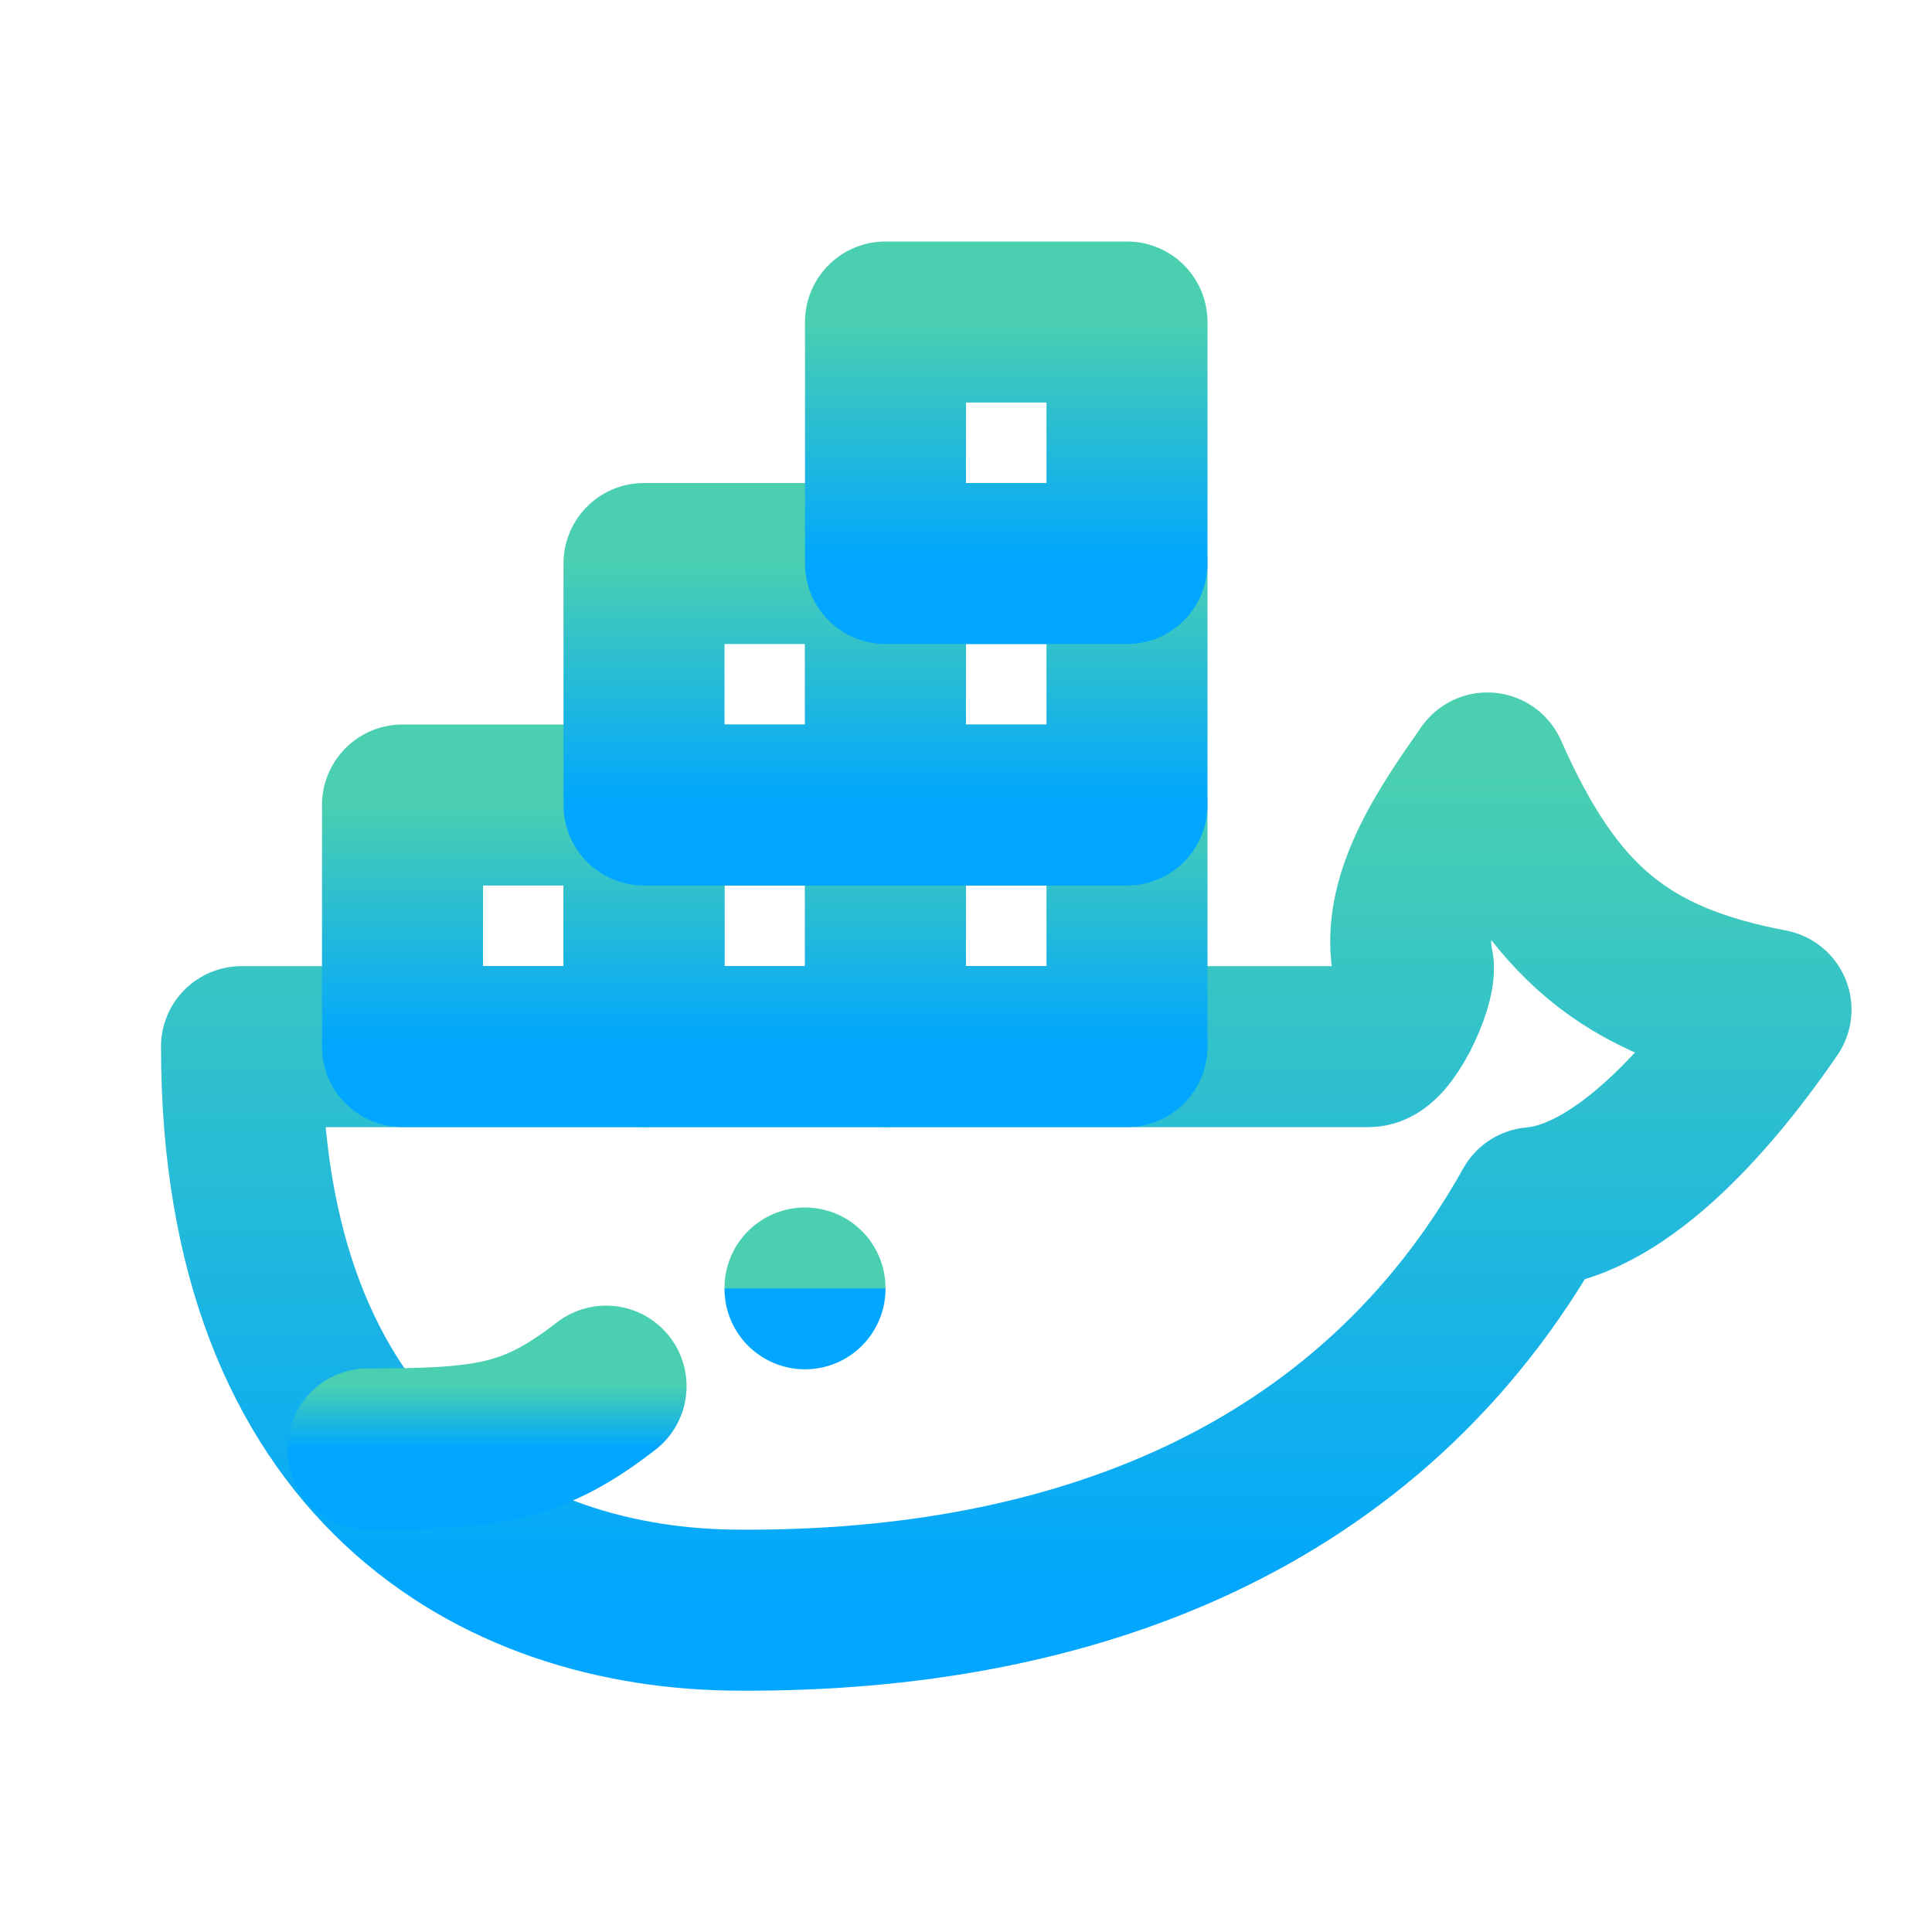 <svg width="24" height="24" viewBox="0 0 24 24" fill="none" xmlns="http://www.w3.org/2000/svg">
<g clip-path="url(#clip0_135_454)">
<path d="M22 12.542C20.196 12.197 19.299 11.462 18.477 9.602C17.99 10.298 17.375 11.17 17.557 12.002C17.585 12.24 17.237 13.004 17 13.002H3C3 18.21 6.164 20.002 9.196 20.002C13.32 20.024 17.024 18.626 19.05 15.002C20.196 14.901 21.346 13.497 22 12.542V12.542Z" stroke="url(#paint0_linear_135_454)" stroke-width="2" stroke-linecap="round" stroke-linejoin="round"/>
<path d="M5 10H8V13H5V10Z" stroke="url(#paint1_linear_135_454)" stroke-width="2" stroke-linecap="round" stroke-linejoin="round"/>
<path d="M8 10H11V13H8V10Z" stroke="url(#paint2_linear_135_454)" stroke-width="2" stroke-linecap="round" stroke-linejoin="round"/>
<path d="M11 10H14V13H11V10Z" stroke="url(#paint3_linear_135_454)" stroke-width="2" stroke-linecap="round" stroke-linejoin="round"/>
<path d="M8 7H11V10H8V7Z" stroke="url(#paint4_linear_135_454)" stroke-width="2" stroke-linecap="round" stroke-linejoin="round"/>
<path d="M11 7H14V10H11V7Z" stroke="url(#paint5_linear_135_454)" stroke-width="2" stroke-linecap="round" stroke-linejoin="round"/>
<path d="M11 4H14V7H11V4Z" stroke="url(#paint6_linear_135_454)" stroke-width="2" stroke-linecap="round" stroke-linejoin="round"/>
<path d="M4.571 17.999C6.071 17.999 6.618 17.925 7.529 17.219" stroke="url(#paint7_linear_135_454)" stroke-width="2" stroke-linecap="round" stroke-linejoin="round"/>
<path d="M10 16V16.01" stroke="url(#paint8_linear_135_454)" stroke-width="2" stroke-linecap="round" stroke-linejoin="round"/>
</g>
<defs>
<linearGradient id="paint0_linear_135_454" x1="12.5" y1="9.602" x2="12.5" y2="20.002" gradientUnits="userSpaceOnUse">
<stop stop-color="#4ACFB1"/>
<stop offset="1" stop-color="#00A6FF"/>
</linearGradient>
<linearGradient id="paint1_linear_135_454" x1="6.5" y1="10" x2="6.5" y2="13" gradientUnits="userSpaceOnUse">
<stop stop-color="#4ACFB1"/>
<stop offset="1" stop-color="#00A6FF"/>
</linearGradient>
<linearGradient id="paint2_linear_135_454" x1="9.5" y1="10" x2="9.5" y2="13" gradientUnits="userSpaceOnUse">
<stop stop-color="#4ACFB1"/>
<stop offset="1" stop-color="#00A6FF"/>
</linearGradient>
<linearGradient id="paint3_linear_135_454" x1="12.5" y1="10" x2="12.5" y2="13" gradientUnits="userSpaceOnUse">
<stop stop-color="#4ACFB1"/>
<stop offset="1" stop-color="#00A6FF"/>
</linearGradient>
<linearGradient id="paint4_linear_135_454" x1="9.5" y1="7" x2="9.5" y2="10" gradientUnits="userSpaceOnUse">
<stop stop-color="#4ACFB1"/>
<stop offset="1" stop-color="#00A6FF"/>
</linearGradient>
<linearGradient id="paint5_linear_135_454" x1="12.5" y1="7" x2="12.5" y2="10" gradientUnits="userSpaceOnUse">
<stop stop-color="#4ACFB1"/>
<stop offset="1" stop-color="#00A6FF"/>
</linearGradient>
<linearGradient id="paint6_linear_135_454" x1="12.5" y1="4" x2="12.5" y2="7" gradientUnits="userSpaceOnUse">
<stop stop-color="#4ACFB1"/>
<stop offset="1" stop-color="#00A6FF"/>
</linearGradient>
<linearGradient id="paint7_linear_135_454" x1="6.05" y1="17.219" x2="6.05" y2="17.999" gradientUnits="userSpaceOnUse">
<stop stop-color="#4ACFB1"/>
<stop offset="1" stop-color="#00A6FF"/>
</linearGradient>
<linearGradient id="paint8_linear_135_454" x1="10.5" y1="16" x2="10.5" y2="16.01" gradientUnits="userSpaceOnUse">
<stop stop-color="#4ACFB1"/>
<stop offset="1" stop-color="#00A6FF"/>
</linearGradient>
<clipPath id="clip0_135_454">
<rect width="24" height="24" fill="white"/>
</clipPath>
</defs>
</svg>
